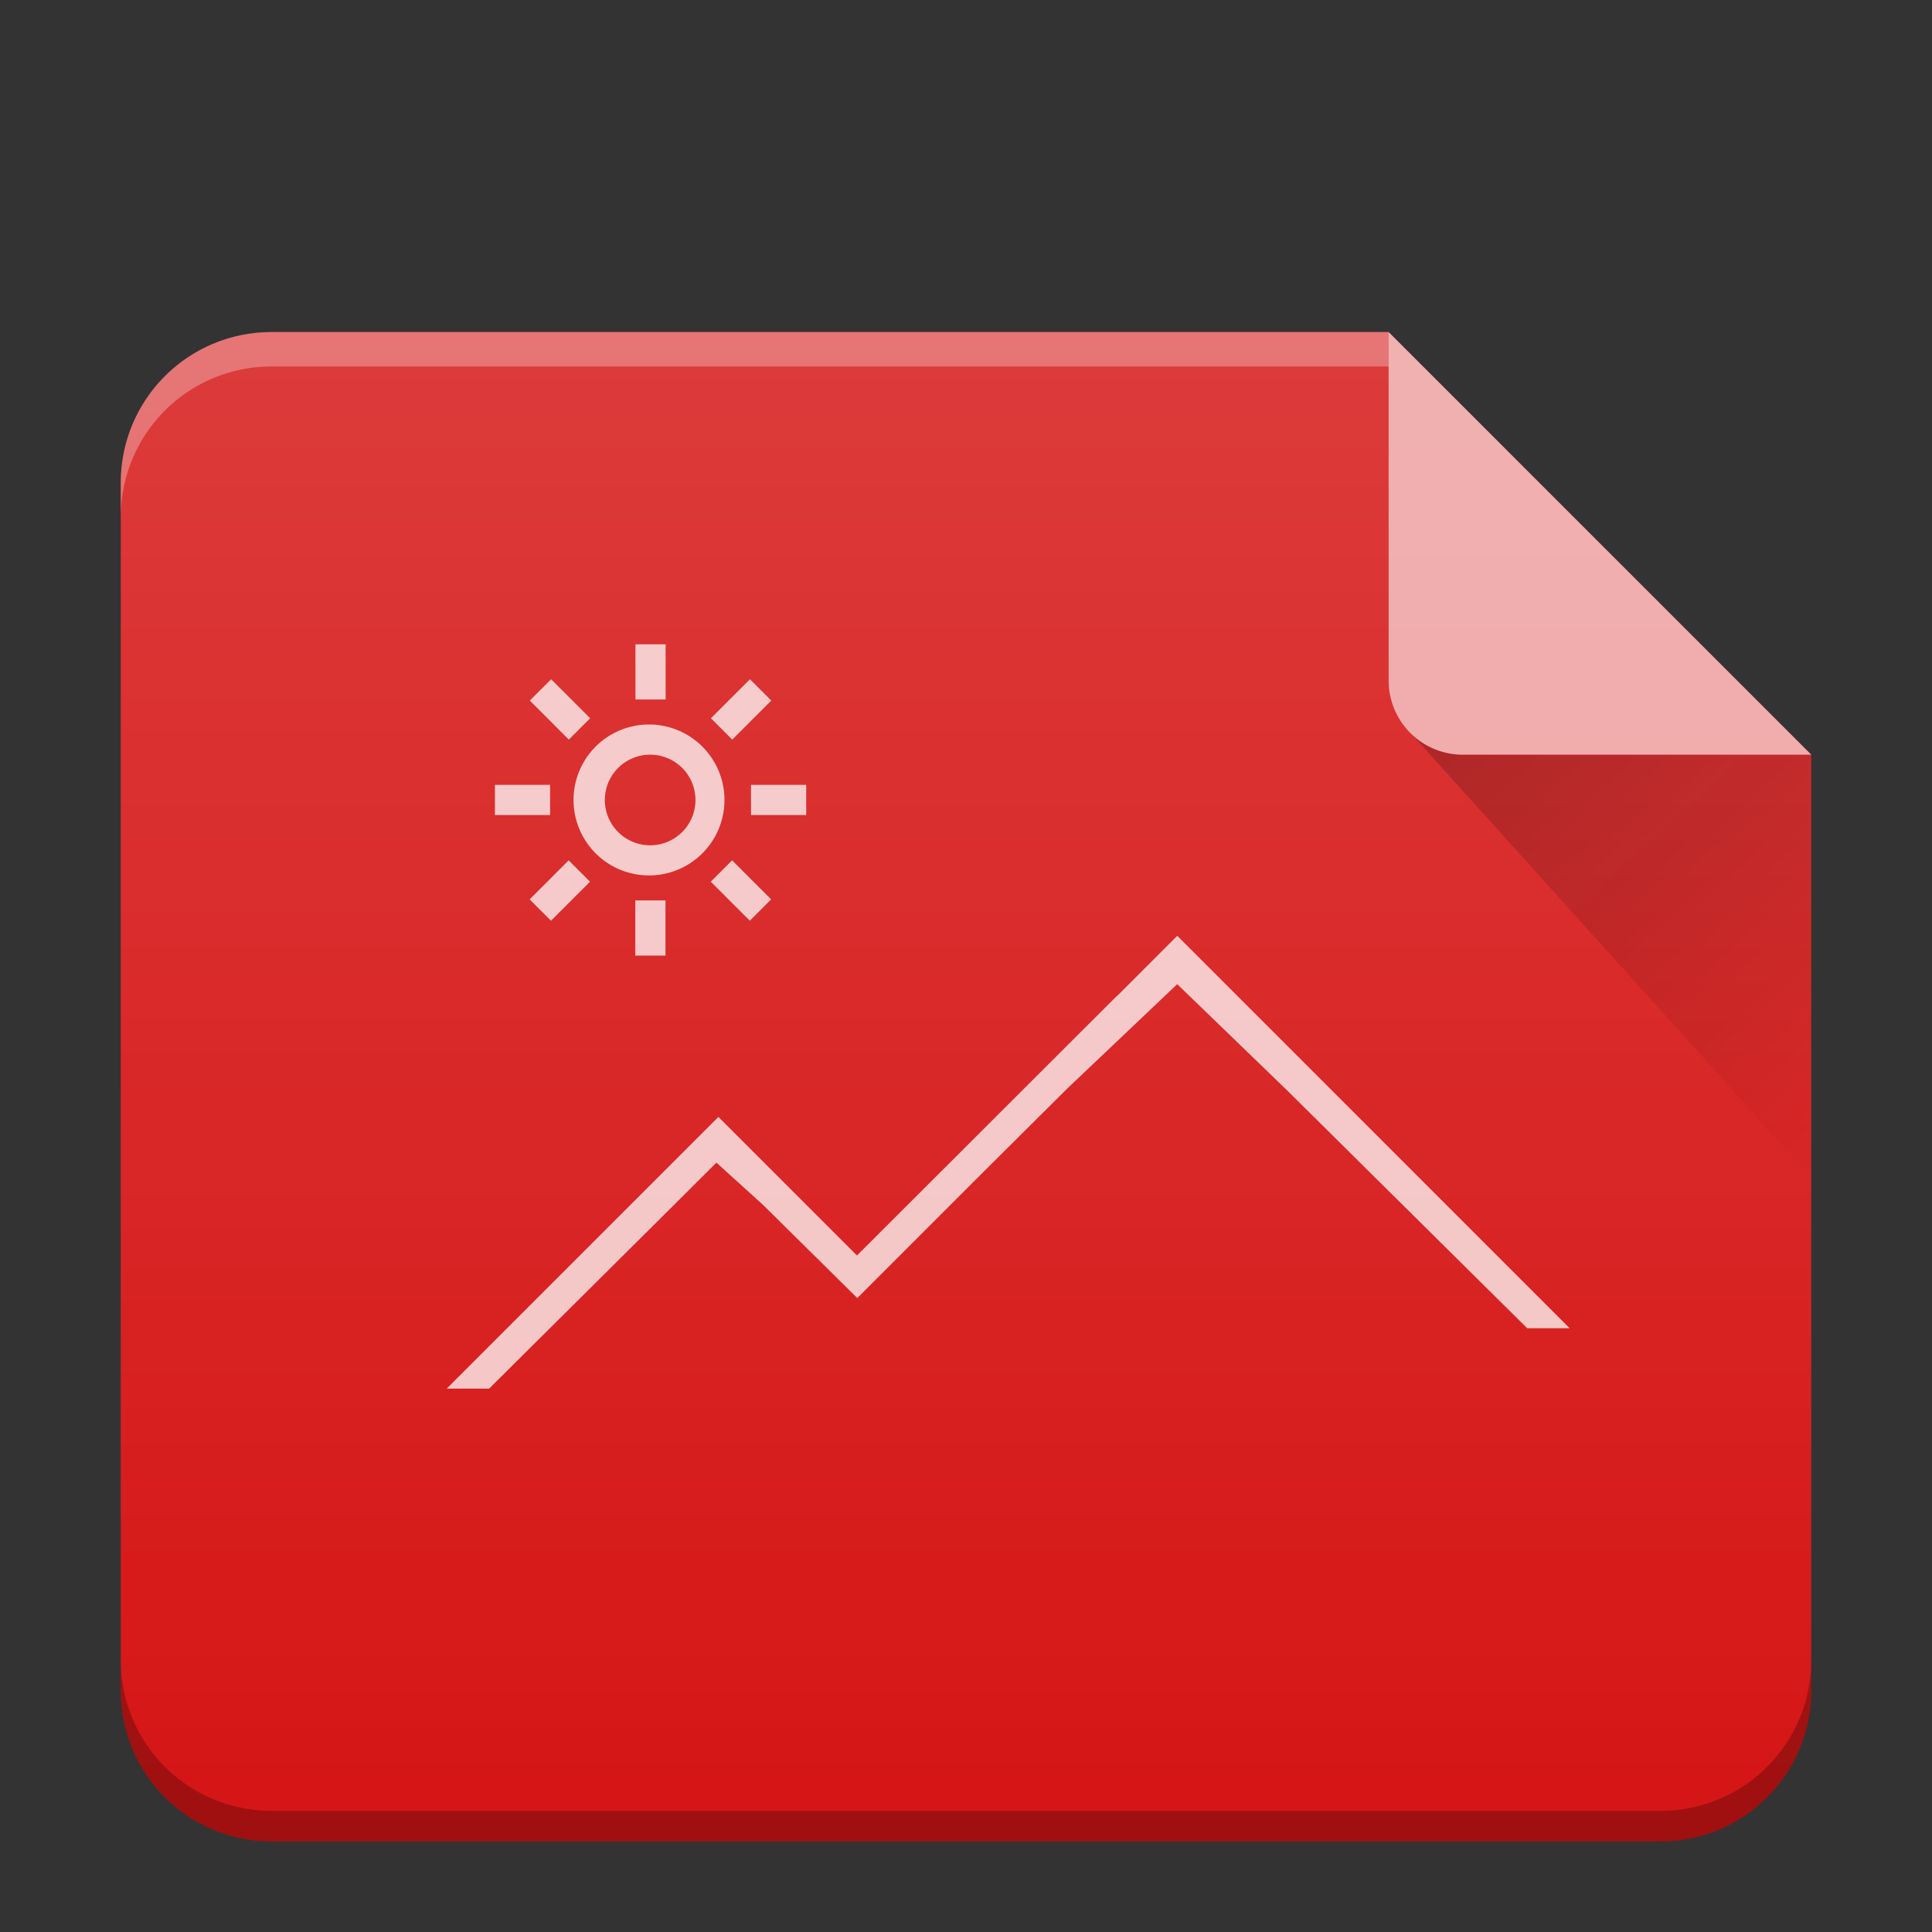 <?xml version="1.0" encoding="UTF-8" standalone="no"?>
<svg
   xmlns:dc="http://purl.org/dc/elements/1.1/"
   xmlns:cc="http://creativecommons.org/ns#"
   xmlns:rdf="http://www.w3.org/1999/02/22-rdf-syntax-ns#"
   xmlns:svg="http://www.w3.org/2000/svg"
   xmlns="http://www.w3.org/2000/svg"
   xmlns:xlink="http://www.w3.org/1999/xlink"
   xmlns:sodipodi="http://sodipodi.sourceforge.net/DTD/sodipodi-0.dtd"
   xmlns:inkscape="http://www.inkscape.org/namespaces/inkscape"
   width="64"
   height="64"
   version="1.1"
   id="svg29"
   sodipodi:docname="image-tiff.svg"
   inkscape:version="0.92.4 (5da689c313, 2019-01-14)">
  <rect width="100%" height="100%" fill="#333333" stroke="none"/>
  <sodipodi:namedview
     pagecolor="#ffffff"
     bordercolor="#666666"
     borderopacity="1"
     objecttolerance="10"
     gridtolerance="10"
     guidetolerance="10"
     inkscape:pageopacity="0"
     inkscape:pageshadow="2"
     inkscape:window-width="848"
     inkscape:window-height="480"
     id="namedview31"
     showgrid="false"
     inkscape:zoom="3.6875"
     inkscape:cx="3.9322034"
     inkscape:cy="32"
     inkscape:window-x="0"
     inkscape:window-y="25"
     inkscape:window-maximized="0"
     inkscape:current-layer="svg29" />
  <defs
     id="defs13">
    <linearGradient
       gradientTransform="translate(6,8)"
       id="c"
       y1="17.475"
       y2="31"
       x1="41.616"
       x2="54"
       gradientUnits="userSpaceOnUse">
      <stop
         stop-color="#060606"
         id="stop2" />
      <stop
         offset="1"
         stop-opacity="0"
         id="stop4" />
    </linearGradient>
    <linearGradient
       xlink:href="#a"
       id="b"
       gradientUnits="userSpaceOnUse"
       x1="-75"
       y1="59"
       x2="-75"
       y2="-1"
       gradientTransform="translate(40)" />
    <linearGradient
       id="a"
       y1="392.36"
       y2="320.48"
       x2="0"
       gradientUnits="userSpaceOnUse"
       gradientTransform="matrix(1 0 0 .846 -34 -272.73)">
      <stop
         stop-color="#fff"
         stop-opacity="0"
         id="stop8" />
      <stop
         offset="1"
         stop-color="#fff"
         stop-opacity=".2"
         id="stop10" />
    </linearGradient>
  </defs>
  <path
     d="M 46,11 H 9 c -2.77,0 -5,2.23 -5,5 v 40 c 0,2.77 2.23,5 5,5 h 46 c 2.77,0 5,-2.23 5,-5 V 25 Z"
     id="path15"
     inkscape:connector-curvature="0"
     style="fill:#d61616" />
  <path
     d="M 46,11 H 9 c -2.77,0 -5,2.23 -5,5 v 40 c 0,2.77 2.23,5 5,5 h 46 c 2.77,0 5,-2.23 5,-5 V 25 Z"
     id="path17"
     style="fill:url(#b)"
     inkscape:connector-curvature="0" />
  <path
     d="m 60,54.986 a 5.004,5.004 0 0 1 -1.46,3.54 4.989,4.989 0 0 1 -3.54,1.46 H 9 A 5.005,5.005 0 0 1 5.46,58.526 4.989,4.989 0 0 1 4,54.985 V 56 c 0,2.77 2.23,5 5,5 h 46 c 2.77,0 5,-2.23 5,-5 z"
     id="path19"
     inkscape:connector-curvature="0"
     style="opacity:0.25" />
  <path
     d="M 46,11 H 9 c -2.77,0 -5,2.23 -5,5 v 1.14 A 5.005,5.005 0 0 1 5.46,13.602 4.989,4.989 0 0 1 9,12.14 h 37 z"
     id="path21"
     inkscape:connector-curvature="0"
     style="opacity:0.3;fill:#ffffff" />
  <path
     d="M 46.73,24.283 60,39 V 25 H 48.465 c -0.68,0 -1.29,-0.276 -1.735,-0.717 z"
     id="path23"
     style="opacity:0.2;fill:url(#c);fill-rule:evenodd"
     inkscape:connector-curvature="0" />
  <path
     d="M 46,11 V 22.535 A 2.456,2.456 0 0 0 48.465,25 H 60 Z"
     id="path25"
     inkscape:connector-curvature="0"
     style="opacity:0.6;fill:#ffffff;fill-rule:evenodd" />
  <path
     d="m 21.05,21.344 v 1.828 h 1 V 21.344 Z M 18.257,22.5 17.55,23.207 18.843,24.5 19.55,23.793 Z m 6.586,0 -1.293,1.293 0.707,0.707 1.293,-1.293 z M 21.499,24 a 2.5,2.5 0 1 0 0,5 2.5,2.5 0 0 0 0,-5 m 0,1 A 1.501,1.501 0 1 1 21.498,28.001 1.501,1.501 0 0 1 21.499,25 m -5.105,1 v 1 h 1.828 v -1 z m 8.484,0 v 1 h 1.828 v -1 z m 14.12,5 -2,2 H 36.99 l -8.592,8.58 v 0.02 l -4.6,-4.6 -9,9 h 1.406 l 6.119,-6.082 1.409,-1.404 1.564,1.418 3.102,3.068 4,-4 2.951,-2.936 3.648,-3.462 3.637,3.515 7.957,7.883 h 1.406 z m -20.16,-2.5 -1.293,1.293 0.707,0.707 1.293,-1.293 z m 5.414,0 -0.707,0.707 1.293,1.293 0.707,-0.707 z m -3.207,1.328 v 1.828 h 1 v -1.828 z"
     id="path27"
     inkscape:connector-curvature="0"
     style="color:#4d4d4d;opacity:0.75;fill:#ffffff;fill-rule:evenodd" />
</svg>
